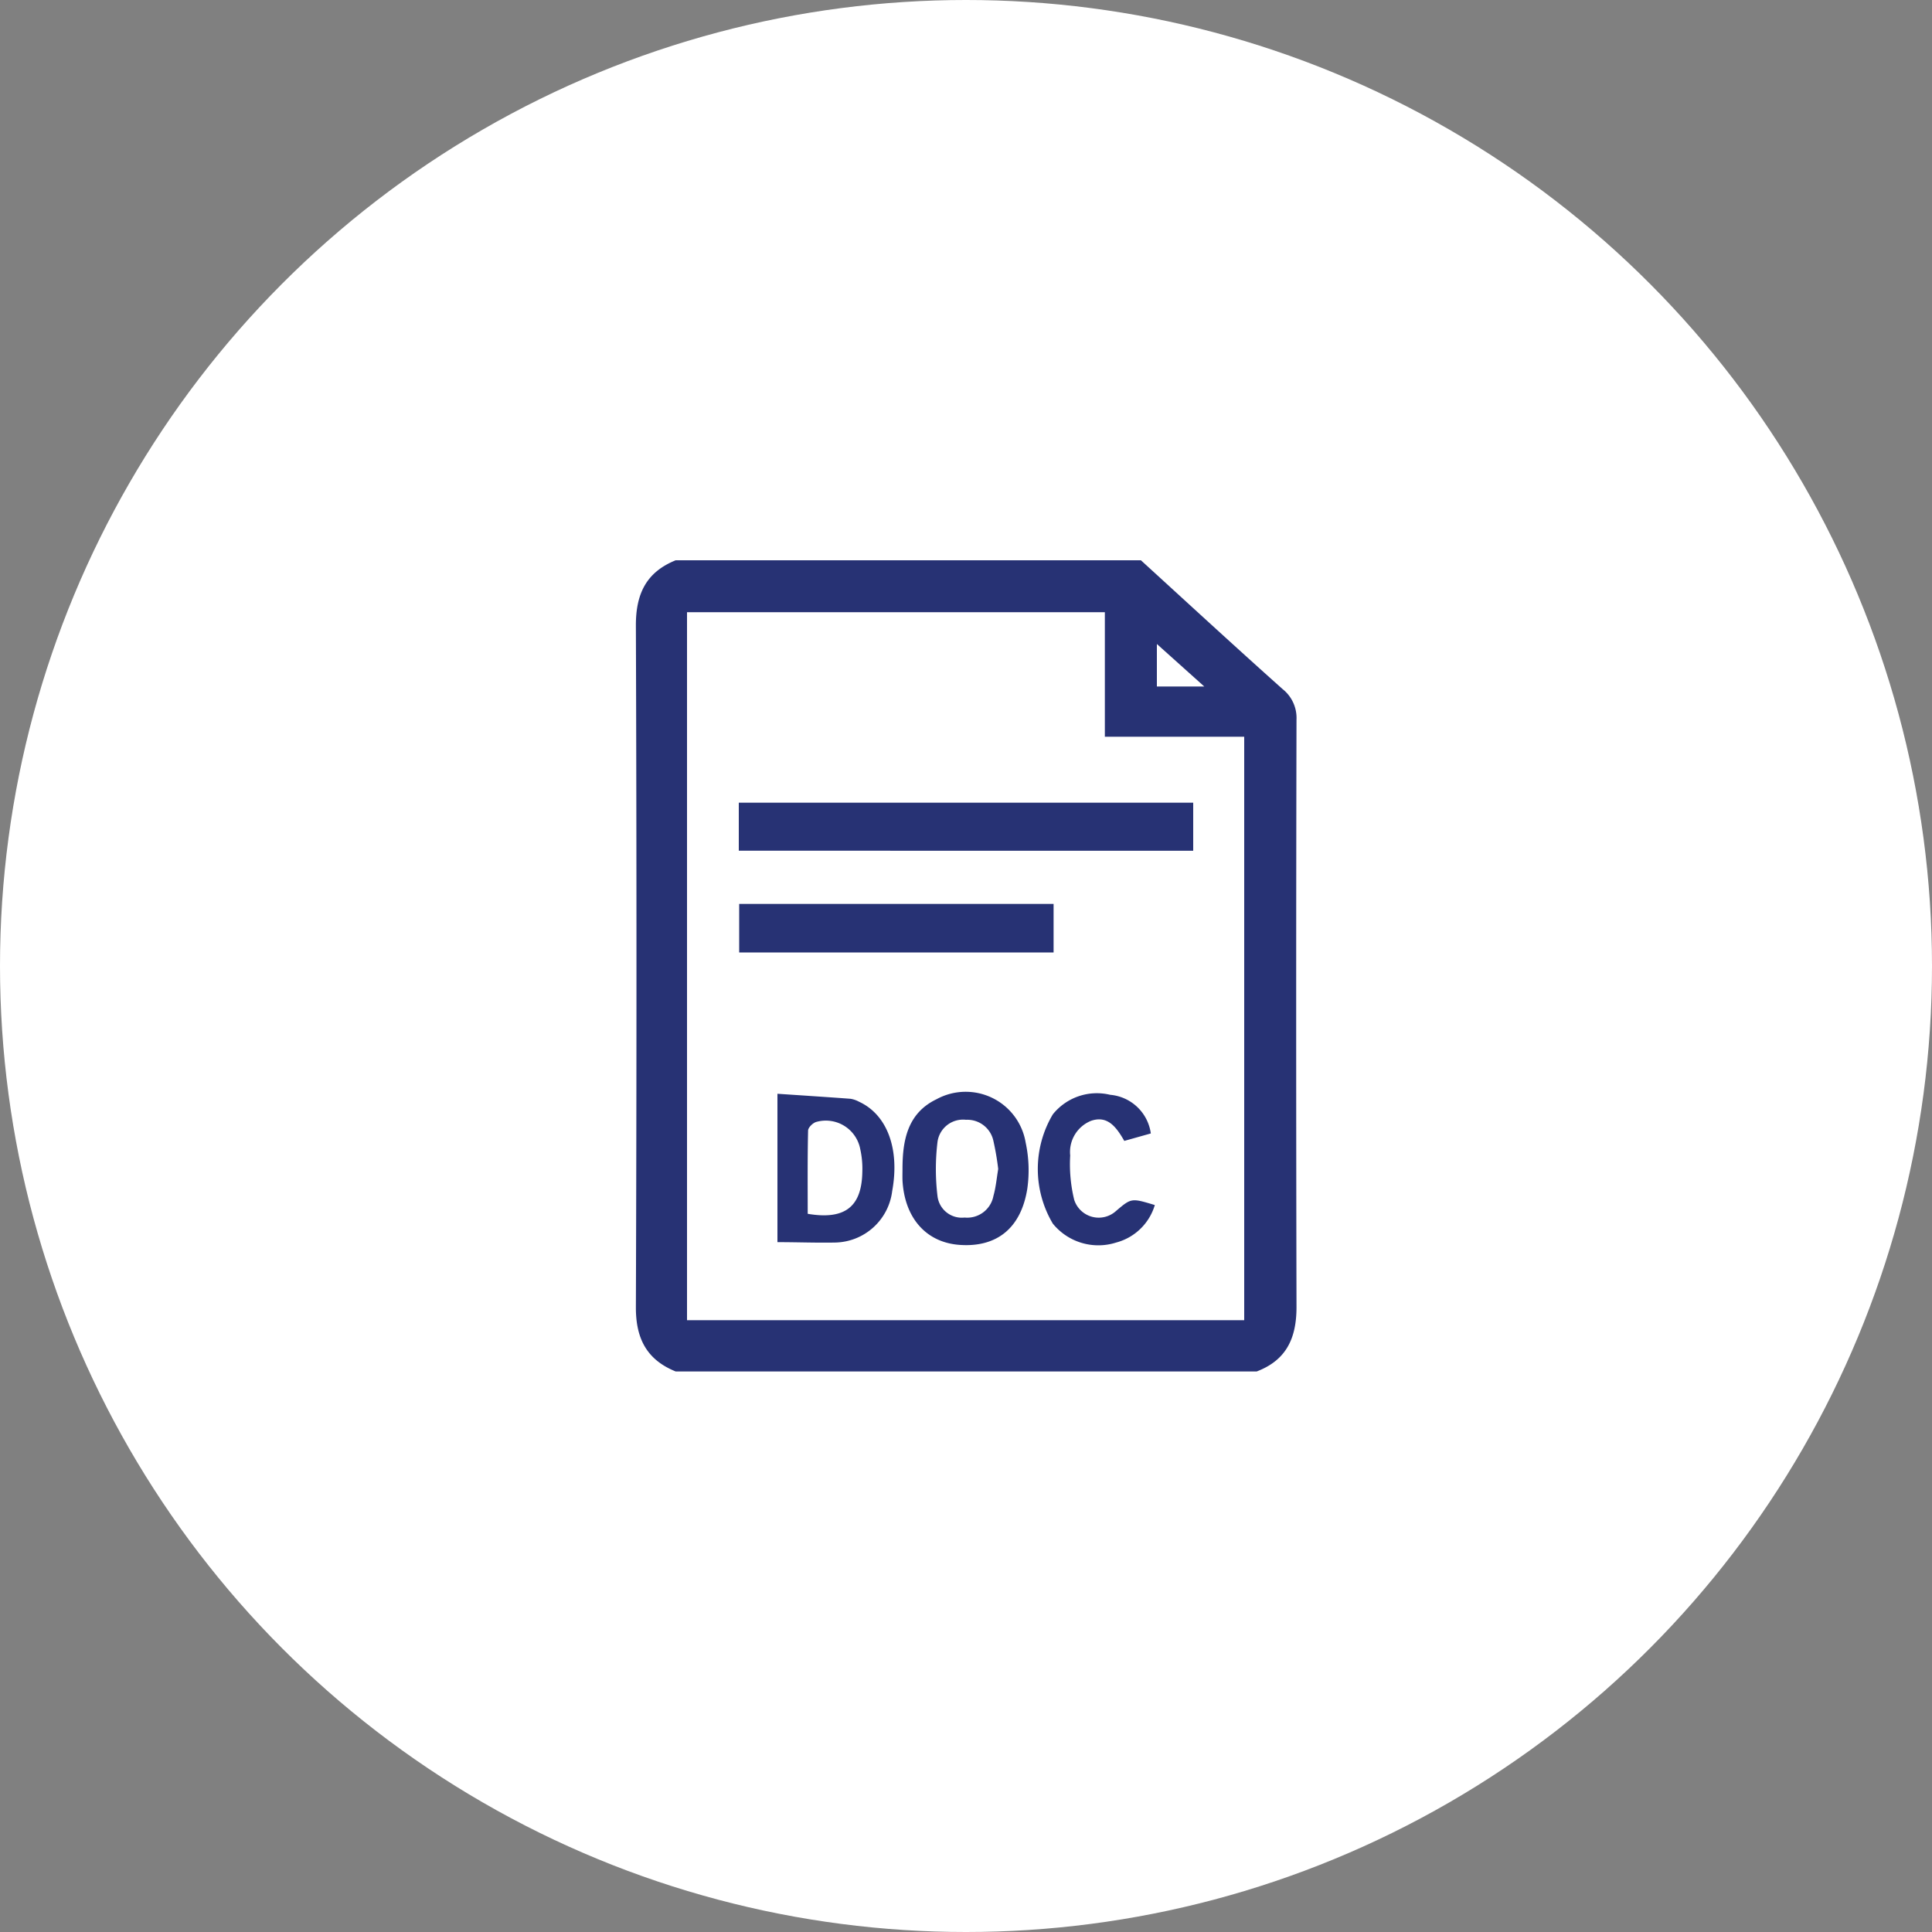<svg id="Layer_1" data-name="Layer 1" xmlns="http://www.w3.org/2000/svg" viewBox="0 0 150 150"><rect x="0" y="0" width="150" height="150" fill="#808080" stroke="none"/><defs><style>.cls-1{fill:#fff;}.cls-2{fill:#273274;}</style></defs><title>doc icons</title><circle class="cls-1" cx="75" cy="75" r="75"/><path class="cls-2" d="M52.46,43.5H88.58c3.65,3.33,7.28,6.68,11,10a2.86,2.86,0,0,1,1.08,2.38q-.05,22.8,0,45.6c0,2.45-.81,4.13-3.09,5H52.46c-2.28-.92-3.1-2.6-3.09-5q.09-26.45,0-52.9C49.36,46.1,50.18,44.42,52.46,43.5Zm.88,59H96.6V57.2H85.78V47.53H53.34ZM93.5,53.3,89.82,50V53.3Z"/><path class="cls-2" d="M57.36,66.05V62.32H92.64v3.73Z"/><path class="cls-2" d="M81.8,70.18v3.77H57.39V70.18Z"/><path class="cls-2" d="M60.36,96.44V84.92c1.92.13,3.8.25,5.68.39a2.13,2.13,0,0,1,.66.23c2.17,1,3.17,3.65,2.57,6.93a4.55,4.55,0,0,1-4.4,4C63.4,96.5,61.91,96.44,60.36,96.44Zm2.35-2.2c2.89.49,4.19-.55,4.24-3.23a7,7,0,0,0-.16-1.79A2.72,2.72,0,0,0,63.4,87.1c-.27.06-.65.43-.66.67C62.69,89.93,62.71,92.11,62.71,94.24Z"/><path class="cls-2" d="M70.07,90.76c0-2.23.39-4.34,2.65-5.42a4.72,4.72,0,0,1,6.91,3.36,10.2,10.2,0,0,1,.13,3.59c-.49,3.09-2.4,4.58-5.29,4.36-2.58-.2-4.24-2.1-4.4-5C70.06,91.32,70.07,91,70.07,90.76Zm7.43,0a20.93,20.93,0,0,0-.37-2.17A2.07,2.07,0,0,0,75,86.94a2,2,0,0,0-2.21,1.7,17.55,17.55,0,0,0,0,4.25,1.9,1.9,0,0,0,2.1,1.64,2.07,2.07,0,0,0,2.24-1.68C77.32,92.18,77.38,91.48,77.5,90.76Z"/><path class="cls-2" d="M87.29,88.58c-.62-1.08-1.3-2-2.58-1.56a2.61,2.61,0,0,0-1.62,2.69,11.65,11.65,0,0,0,.31,3.44,2,2,0,0,0,3.26.86c1.18-1,1.18-1,3-.45a4.27,4.27,0,0,1-3,2.91A4.55,4.55,0,0,1,81.74,95a8.3,8.3,0,0,1,0-8.48A4.38,4.38,0,0,1,86.19,85a3.49,3.49,0,0,1,3.16,3Z"/></svg>